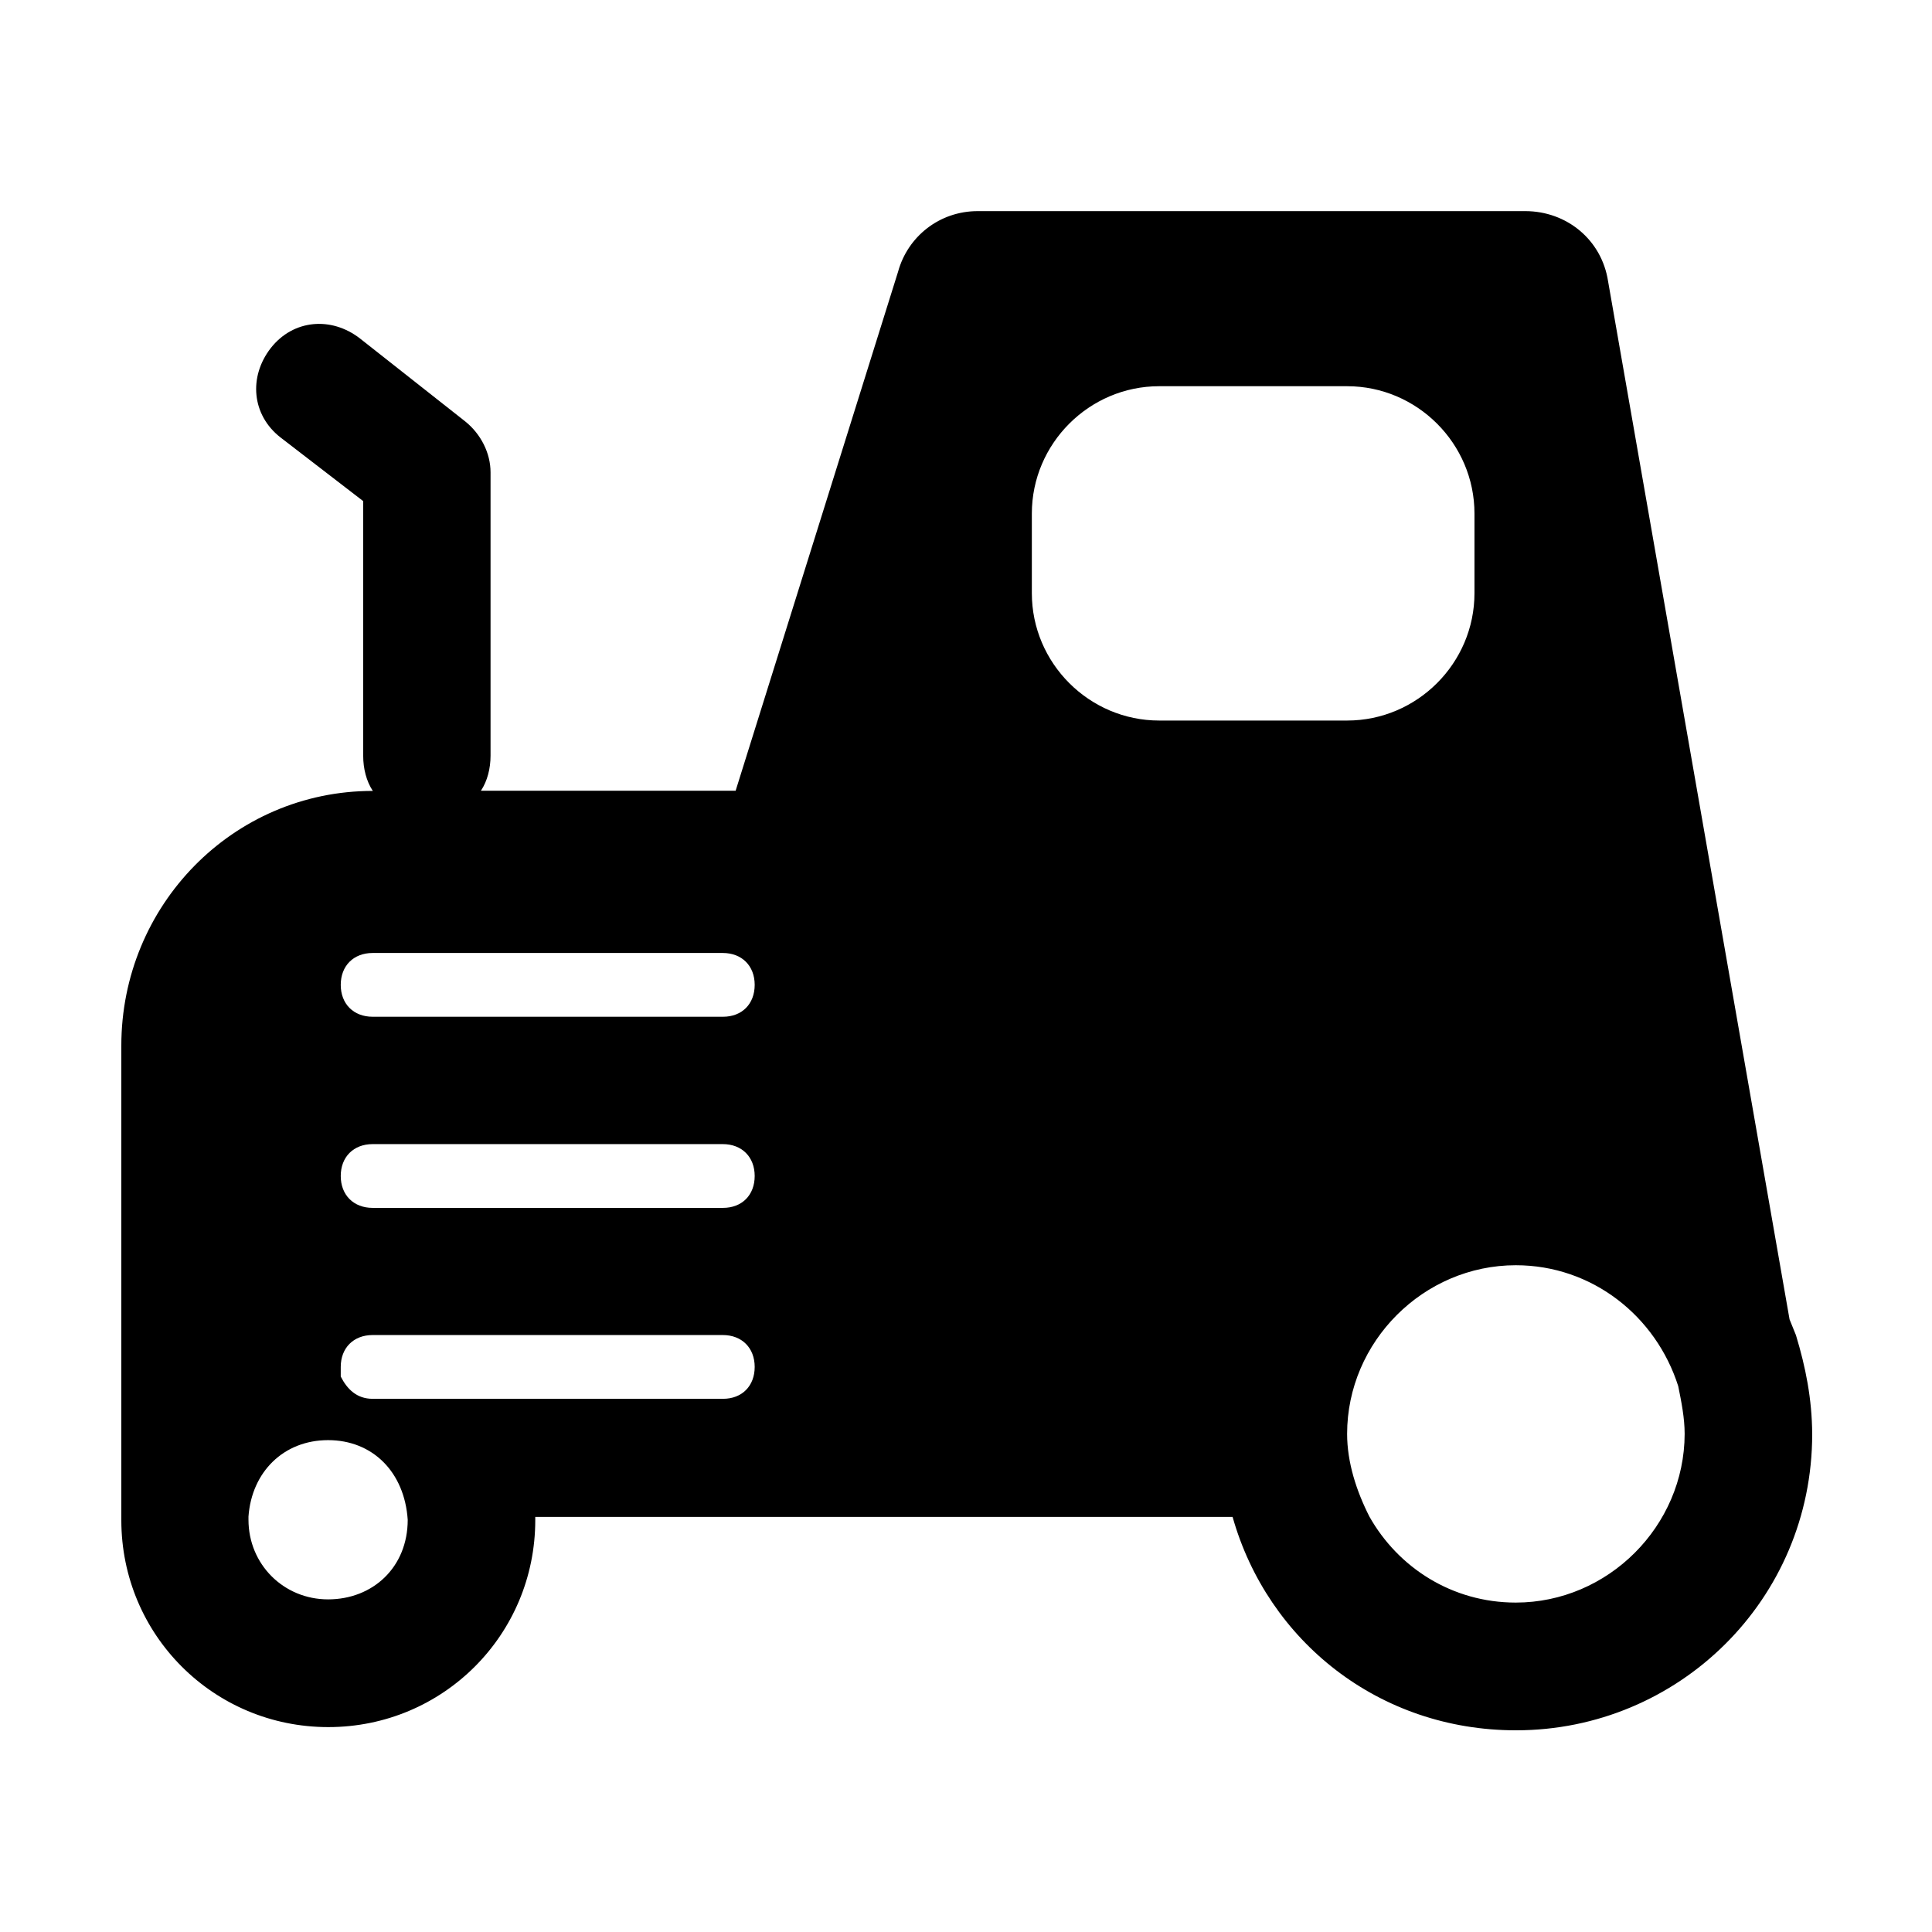 <?xml version="1.0" standalone="no"?><!DOCTYPE svg PUBLIC "-//W3C//DTD SVG 1.1//EN" "http://www.w3.org/Graphics/SVG/1.1/DTD/svg11.dtd"><svg t="1686724212019" class="icon" viewBox="0 0 1024 1024" version="1.1" xmlns="http://www.w3.org/2000/svg" p-id="1213" xmlns:xlink="http://www.w3.org/1999/xlink" width="200" height="200"><path d="M951.9 707.7l-3.4-8.4L852.3 149c-3.4-21.9-21.9-37.1-43.9-37.1H518.2c-20.3 0-37.1 13.5-42.2 32.1l-86.1 275.1h-135c3.4-5.1 5.1-11.8 5.1-18.6V250.3c0-10.1-5.1-20.3-13.5-27l-55.7-43.9c-15.2-11.8-35.4-10.1-47.3 5.1-11.8 15.2-10.1 35.4 5.1 47.3l43.9 33.8v135c0 6.8 1.7 13.5 5.1 18.6-74.3 0-133.3 60.8-133.3 135v251.5c0 60.8 48.9 109.7 109.7 109.7s109.7-48.9 109.7-109.7V804h369.6c18.6 65.8 77.6 113.1 150.2 113.1 86.1 0 157-69.2 157-157-0.1-18.7-3.5-35.6-8.6-52.4zM803.4 849.4c-33.8 0-62.4-18.6-77.6-45.6C719 790.4 714 775.2 714 760c0-48.9 40.5-89.4 89.4-89.4 40.5 0 74.3 27 86.1 64.1 1.7 8.4 3.4 16.9 3.4 25.3-0.1 48.9-40.6 89.4-89.5 89.4zM546.9 272.2c0-37.1 30.4-67.5 67.5-67.5H714c37.1 0 67.5 30.4 67.5 67.5v42.2c0 37.1-30.4 67.5-67.5 67.5h-99.6c-37.1 0-67.5-30.4-67.5-67.5v-42.2zM216.1 805.5c0 25.3-18.6 42.2-42.2 42.2s-42.2-18.6-42.2-42.2v-1.7c1.7-23.6 18.6-40.5 42.2-40.5s40.5 16.9 42.2 42.2z m167.1-64.1H197.5c-8.4 0-13.5-5.1-16.9-11.8v-5.1c0-10.1 6.8-16.9 16.9-16.9h185.6c10.1 0 16.9 6.8 16.9 16.9s-6.7 16.9-16.8 16.9z m0-101.2H197.5c-10.1 0-16.9-6.8-16.9-16.9s6.8-16.9 16.9-16.9h185.6c10.1 0 16.9 6.8 16.9 16.9s-6.7 16.9-16.8 16.9z m0-101.3H197.5c-10.1 0-16.9-6.8-16.9-16.9s6.8-16.9 16.9-16.9h185.6c10.1 0 16.9 6.8 16.9 16.9 0 10.1-6.7 16.9-16.8 16.9z"  p-id="1214"></path></svg>